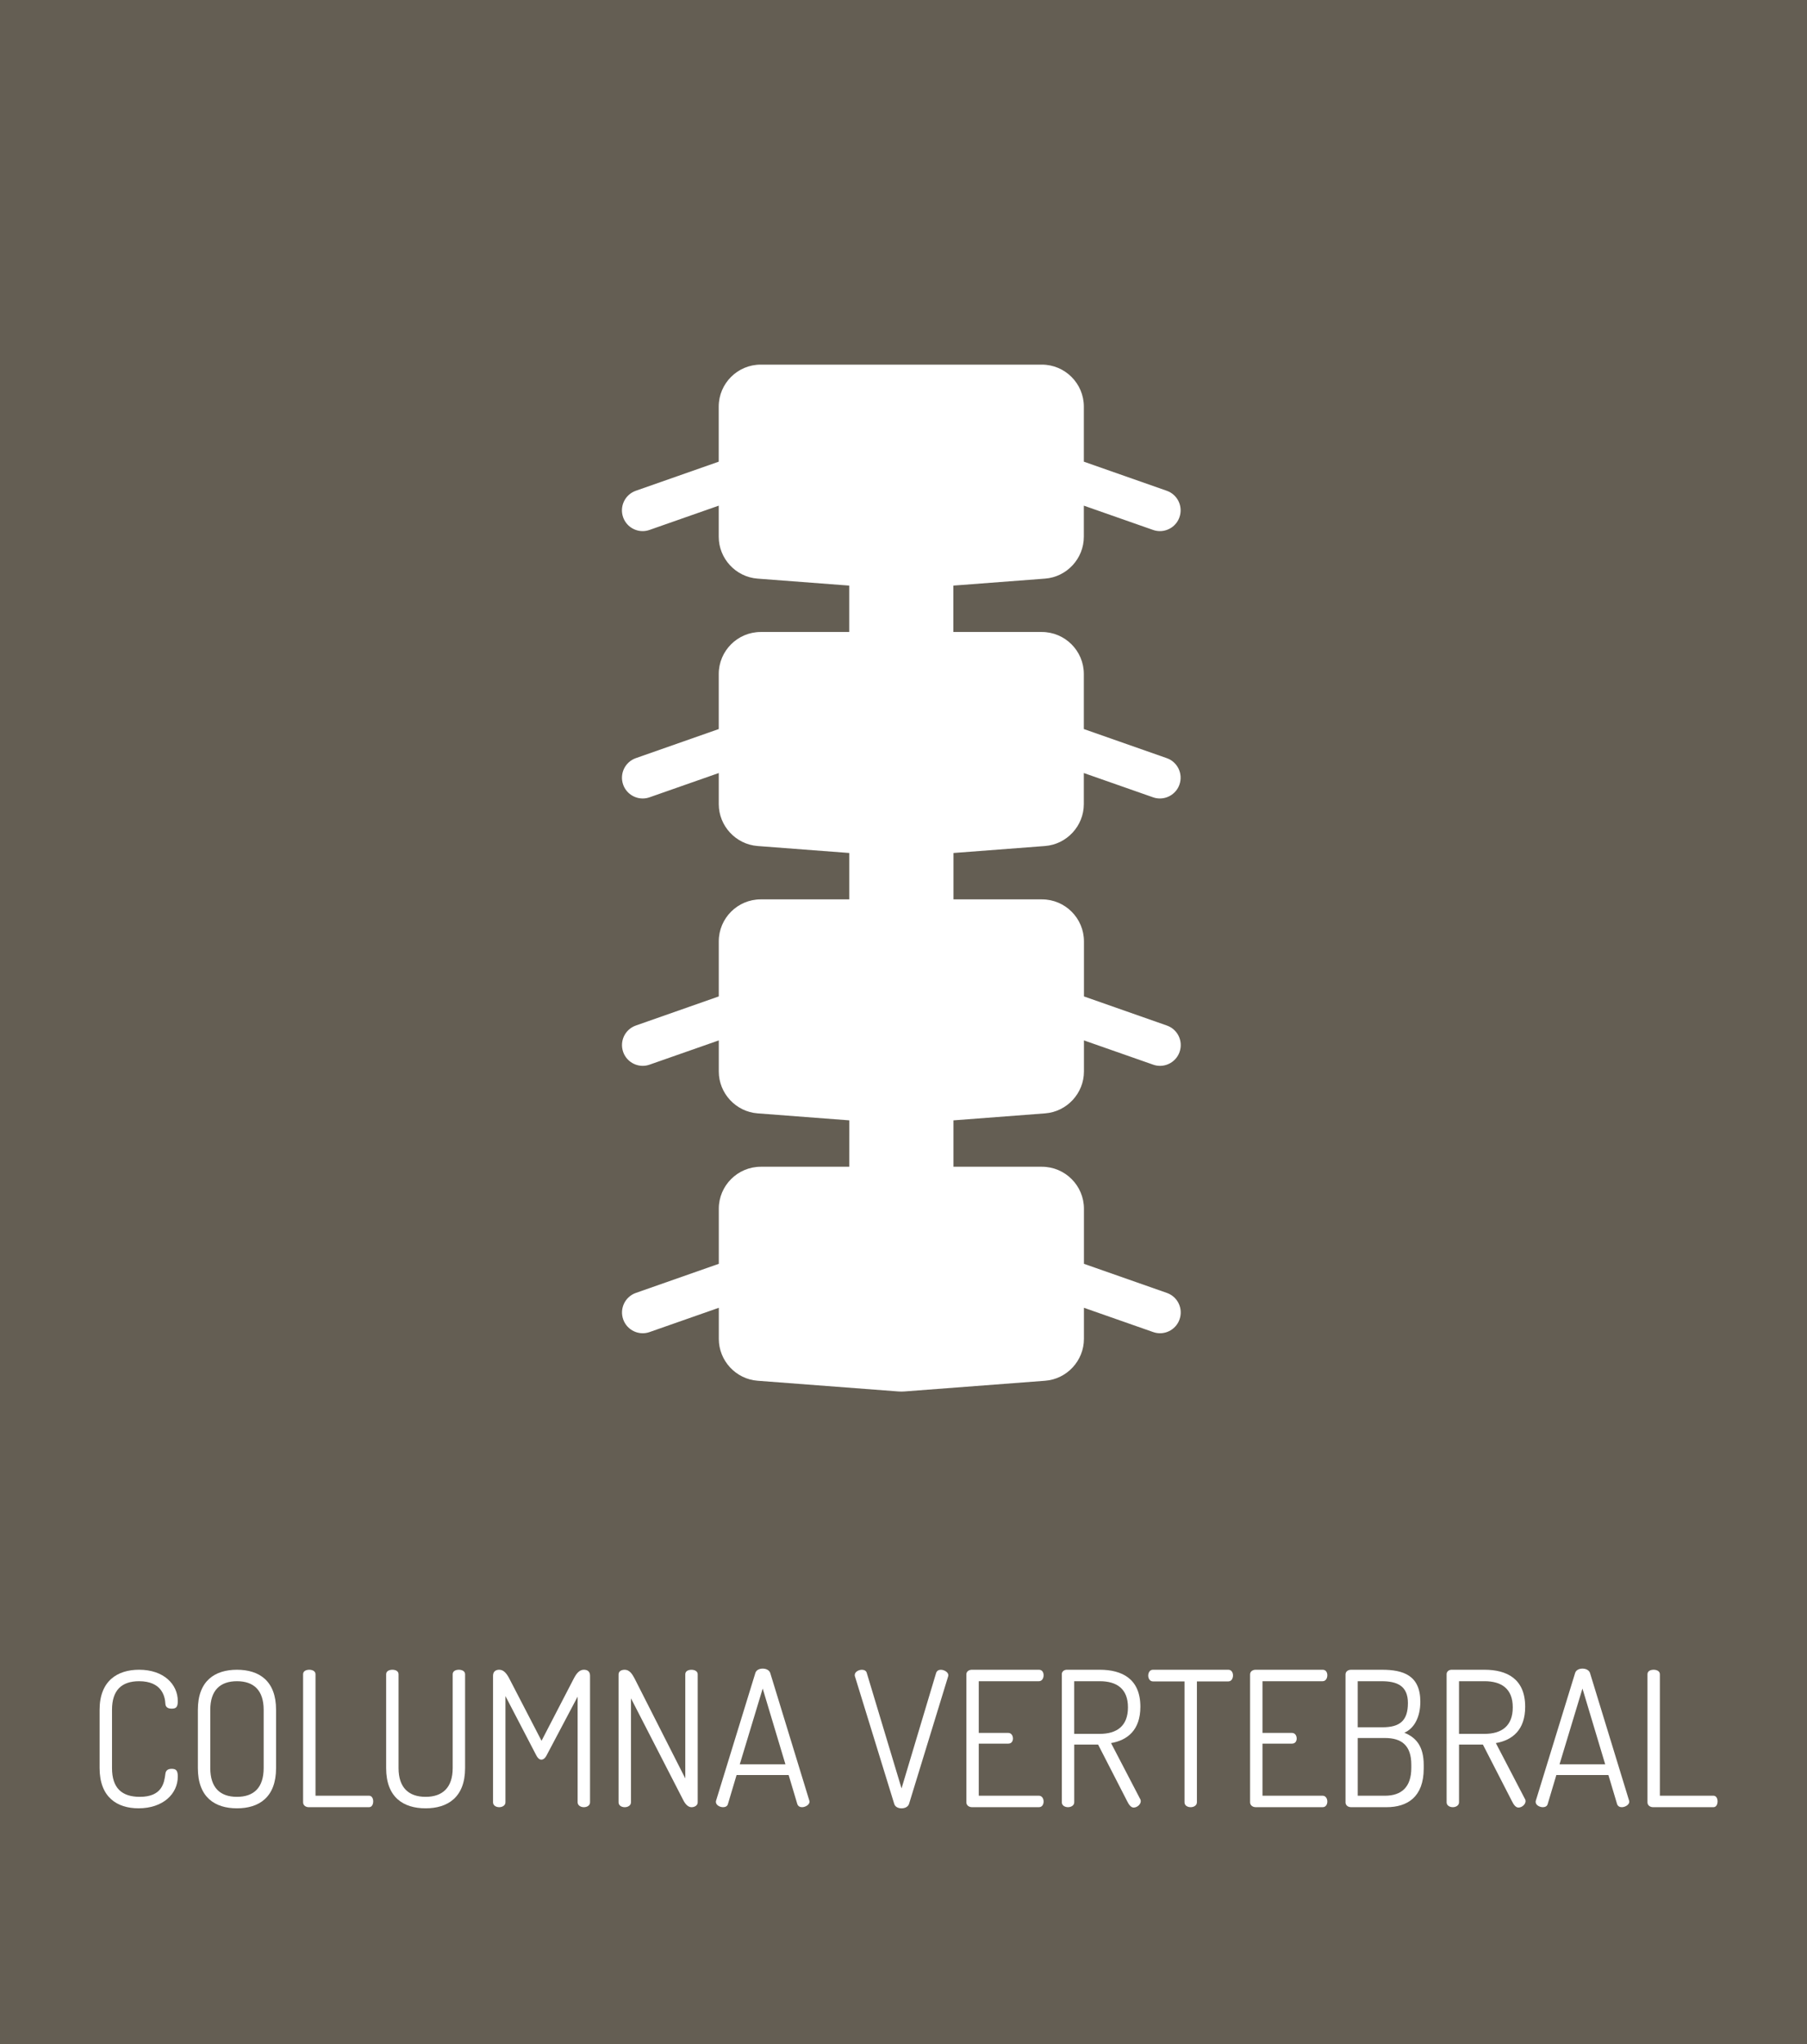 <?xml version="1.0" encoding="utf-8"?>
<!-- Generator: Adobe Illustrator 16.0.0, SVG Export Plug-In . SVG Version: 6.00 Build 0)  -->
<!DOCTYPE svg PUBLIC "-//W3C//DTD SVG 1.1//EN" "http://www.w3.org/Graphics/SVG/1.1/DTD/svg11.dtd">
<svg version="1.1" id="Capa_1" xmlns="http://www.w3.org/2000/svg" xmlns:xlink="http://www.w3.org/1999/xlink" x="0px" y="0px"
	 width="143.028px" height="161.758px" viewBox="0 0 143.028 161.758" enable-background="new 0 0 143.028 161.758"
	 xml:space="preserve">
<rect x="0" y="0" width="143.028" height="161.758" fill="#333333" stroke="none"/>
<rect x="0" fill="#645E53" width="143.027" height="161.758"/>
<g>
	<path fill="#FFFFFF" d="M11.008,133.03c-1.383,0-2.142,0.714-2.142,2.262v4.611c0,1.563,0.759,2.276,2.202,2.276
		c1.771,0,1.934-1.115,2.023-1.83c0.03-0.237,0.179-0.387,0.491-0.387c0.342,0,0.491,0.119,0.491,0.61
		c0,1.354-1.146,2.514-3.109,2.514c-1.681,0-3.08-0.862-3.08-3.184v-4.611c0-2.307,1.428-3.169,3.124-3.169
		c1.949,0,3.065,1.146,3.065,2.484c0,0.491-0.149,0.595-0.491,0.595c-0.342,0-0.476-0.163-0.491-0.372
		C13.062,134.19,12.779,133.03,11.008,133.03z"/>
	<path fill="#FFFFFF" d="M15.662,139.903v-4.611c0-2.307,1.354-3.169,3.094-3.169c1.741,0,3.095,0.862,3.095,3.169v4.611
		c0,2.321-1.354,3.184-3.095,3.184C17.016,143.087,15.662,142.225,15.662,139.903z M20.869,135.292c0-1.548-0.789-2.262-2.113-2.262
		c-1.324,0-2.112,0.714-2.112,2.262v4.611c0,1.563,0.789,2.276,2.112,2.276c1.324,0,2.113-0.714,2.113-2.276V135.292z"/>
	<path fill="#FFFFFF" d="M24.437,142.998c-0.223,0-0.446-0.134-0.446-0.387v-10.132c0-0.253,0.238-0.356,0.491-0.356
		c0.238,0,0.491,0.104,0.491,0.356v9.611h4.24c0.223,0,0.327,0.223,0.327,0.446c0,0.237-0.104,0.461-0.327,0.461H24.437z"/>
	<path fill="#FFFFFF" d="M35.831,132.479c0-0.253,0.238-0.356,0.491-0.356c0.238,0,0.491,0.104,0.491,0.356v7.424
		c0,2.321-1.384,3.184-3.124,3.184c-1.756,0-3.125-0.862-3.125-3.184v-7.424c0-0.253,0.253-0.356,0.491-0.356
		c0.253,0,0.491,0.104,0.491,0.356v7.424c0,1.548,0.803,2.276,2.143,2.276c1.339,0,2.142-0.729,2.142-2.276V132.479z"/>
	<path fill="#FFFFFF" d="M43.251,138.922c-0.119,0.223-0.268,0.313-0.402,0.313s-0.268-0.09-0.387-0.313l-2.455-4.717v8.406
		c0,0.253-0.253,0.387-0.491,0.387c-0.253,0-0.491-0.134-0.491-0.387v-10.013c0-0.356,0.238-0.476,0.491-0.476
		c0.357,0,0.595,0.313,0.789,0.684l2.559,4.939l2.559-4.939c0.193-0.371,0.432-0.684,0.789-0.684c0.268,0,0.491,0.119,0.491,0.476
		v10.013c0,0.253-0.238,0.387-0.491,0.387c-0.238,0-0.491-0.134-0.491-0.387v-8.361L43.251,138.922z"/>
	<path fill="#FFFFFF" d="M54.079,142.433l-4.136-8.049v8.228c0,0.253-0.253,0.387-0.491,0.387c-0.253,0-0.491-0.134-0.491-0.387
		v-10.116c0-0.269,0.238-0.372,0.491-0.372c0.357,0,0.58,0.313,0.773,0.684l4.017,7.915v-8.242c0-0.253,0.238-0.356,0.491-0.356
		c0.238,0,0.491,0.104,0.491,0.356v10.132c0,0.253-0.253,0.387-0.491,0.387C54.451,142.998,54.228,142.73,54.079,142.433z"/>
	<path fill="#FFFFFF" d="M56.665,142.581c0-0.029,0-0.074,0.015-0.104l3.109-10.102c0.075-0.238,0.328-0.343,0.581-0.343
		c0.268,0,0.521,0.119,0.595,0.343l3.095,10.102c0,0.029,0.015,0.06,0.015,0.089c0,0.238-0.327,0.432-0.595,0.432
		c-0.164,0-0.313-0.074-0.372-0.253l-0.685-2.291h-4.121l-0.684,2.291c-0.045,0.179-0.208,0.253-0.387,0.253
		C56.977,142.998,56.665,142.834,56.665,142.581z M62.169,139.606l-1.8-5.996l-1.815,5.996H62.169z"/>
	<path fill="#FFFFFF" d="M67.67,132.644c-0.015-0.03-0.015-0.074-0.015-0.104c0-0.253,0.313-0.416,0.565-0.416
		c0.179,0,0.342,0.074,0.387,0.253l2.752,9.135l2.737-9.135c0.06-0.179,0.208-0.253,0.372-0.253c0.268,0,0.595,0.193,0.595,0.431
		c0,0.03-0.015,0.06-0.015,0.09l-3.094,10.087c-0.075,0.238-0.327,0.356-0.595,0.356c-0.253,0-0.506-0.104-0.58-0.356L67.67,132.644
		z"/>
	<path fill="#FFFFFF" d="M77.471,137.121h2.335c0.238,0,0.372,0.209,0.372,0.446c0,0.194-0.104,0.402-0.372,0.402h-2.335v4.121
		h4.761c0.238,0,0.372,0.223,0.372,0.461c0,0.208-0.104,0.446-0.372,0.446h-5.296c-0.223,0-0.446-0.134-0.446-0.387v-10.116
		c0-0.253,0.223-0.372,0.446-0.372h5.296c0.268,0,0.372,0.223,0.372,0.431c0,0.253-0.134,0.477-0.372,0.477h-4.761V137.121z"/>
	<path fill="#FFFFFF" d="M84.044,132.479c0-0.193,0.148-0.342,0.372-0.356h2.633c1.741,0,3.214,0.699,3.214,2.931
		c0,1.845-1.027,2.648-2.321,2.871l2.292,4.403c0.044,0.06,0.06,0.135,0.06,0.193c0,0.253-0.283,0.506-0.565,0.506
		c-0.238,0-0.402-0.282-0.521-0.521l-2.291-4.463h-1.889v4.567c0,0.253-0.253,0.387-0.491,0.387c-0.253,0-0.491-0.134-0.491-0.387
		V132.479z M85.026,133.03v4.166h2.023c1.324,0,2.232-0.596,2.232-2.098c0-1.488-0.908-2.068-2.232-2.068H85.026z"/>
	<path fill="#FFFFFF" d="M97.223,132.123c0.253,0,0.372,0.223,0.372,0.446c0,0.237-0.119,0.476-0.372,0.476h-2.485v9.566
		c0,0.253-0.253,0.387-0.491,0.387c-0.253,0-0.491-0.134-0.491-0.387v-9.566h-2.499c-0.238,0-0.372-0.223-0.372-0.461
		c0-0.224,0.119-0.461,0.372-0.461H97.223z"/>
	<path fill="#FFFFFF" d="M99.928,137.121h2.335c0.238,0,0.372,0.209,0.372,0.446c0,0.194-0.104,0.402-0.372,0.402h-2.335v4.121
		h4.761c0.238,0,0.372,0.223,0.372,0.461c0,0.208-0.104,0.446-0.372,0.446h-5.296c-0.223,0-0.446-0.134-0.446-0.387v-10.116
		c0-0.253,0.223-0.372,0.446-0.372h5.296c0.268,0,0.372,0.223,0.372,0.431c0,0.253-0.134,0.477-0.372,0.477h-4.761V137.121z"/>
	<path fill="#FFFFFF" d="M106.501,132.495c0-0.253,0.223-0.372,0.446-0.372h2.44c1.666,0,3.035,0.431,3.035,2.529
		c0,1.249-0.506,2.127-1.265,2.454c0.908,0.372,1.533,1.042,1.533,2.56v0.268c0,2.261-1.294,3.064-2.946,3.064h-2.797
		c-0.283,0-0.446-0.179-0.446-0.372V132.495z M107.468,136.675h1.949c1.369,0,2.023-0.506,2.023-1.919
		c0-1.368-0.863-1.726-2.083-1.726h-1.89V136.675z M109.625,142.091c1.294,0,2.083-0.67,2.083-2.202v-0.253
		c0-1.547-0.789-2.112-2.083-2.112h-2.157v4.567H109.625z"/>
	<path fill="#FFFFFF" d="M114.502,132.479c0-0.193,0.148-0.342,0.372-0.356h2.633c1.741,0,3.214,0.699,3.214,2.931
		c0,1.845-1.027,2.648-2.321,2.871l2.292,4.403c0.044,0.06,0.059,0.135,0.059,0.193c0,0.253-0.282,0.506-0.565,0.506
		c-0.238,0-0.402-0.282-0.521-0.521l-2.291-4.463h-1.889v4.567c0,0.253-0.253,0.387-0.491,0.387c-0.253,0-0.491-0.134-0.491-0.387
		V132.479z M115.484,133.03v4.166h2.023c1.324,0,2.232-0.596,2.232-2.098c0-1.488-0.908-2.068-2.232-2.068H115.484z"/>
	<path fill="#FFFFFF" d="M121.551,142.581c0-0.029,0-0.074,0.015-0.104l3.109-10.102c0.075-0.238,0.328-0.343,0.581-0.343
		c0.268,0,0.521,0.119,0.595,0.343l3.095,10.102c0,0.029,0.015,0.06,0.015,0.089c0,0.238-0.327,0.432-0.595,0.432
		c-0.164,0-0.313-0.074-0.372-0.253l-0.685-2.291h-4.121l-0.684,2.291c-0.045,0.179-0.208,0.253-0.387,0.253
		C121.863,142.998,121.551,142.834,121.551,142.581z M127.055,139.606l-1.8-5.996l-1.815,5.996H127.055z"/>
	<path fill="#FFFFFF" d="M130.847,142.998c-0.223,0-0.446-0.134-0.446-0.387v-10.132c0-0.253,0.238-0.356,0.491-0.356
		c0.238,0,0.491,0.104,0.491,0.356v9.611h4.24c0.223,0,0.327,0.223,0.327,0.446c0,0.237-0.104,0.461-0.327,0.461H130.847z"/>
</g>
<g>
	<g>
		<defs>
			<rect id="SVGID_1_" x="49.236" y="28.853" width="44.556" height="81.543"/>
		</defs>
		<clipPath id="SVGID_2_">
			<use xlink:href="#SVGID_1_"  overflow="visible"/>
		</clipPath>
		<path clip-path="url(#SVGID_2_)" fill="#FFFFFF" d="M75.471,67.495v3.67h7.002c1.833,0,3.325,1.491,3.325,3.325v4.355l6.563,2.303
			c0.855,0.299,1.305,1.234,1.005,2.091c-0.236,0.676-0.871,1.099-1.549,1.099c-0.18,0-0.364-0.029-0.542-0.094l-5.478-1.919v2.46
			c0,1.727-1.351,3.183-3.073,3.313l-7.254,0.553v3.671h7.002c1.833,0,3.325,1.491,3.325,3.324v4.357l6.563,2.302
			c0.855,0.3,1.305,1.234,1.005,2.091c-0.236,0.678-0.871,1.1-1.549,1.1c-0.18,0-0.364-0.03-0.542-0.094l-5.478-1.92v2.46
			c0,1.728-1.351,3.185-3.073,3.313l-11.126,0.846c-0.085,0.007-0.168,0.01-0.25,0.01c-0.084,0-0.169-0.003-0.252-0.01
			l-11.126-0.846c-1.724-0.129-3.073-1.586-3.073-3.313v-2.46l-5.478,1.92c-0.179,0.063-0.362,0.094-0.543,0.094
			c-0.677,0-1.31-0.422-1.548-1.1c-0.299-0.856,0.15-1.791,1.005-2.091l6.563-2.302v-4.357c0-1.833,1.492-3.324,3.325-3.324h7.001
			V88.65l-7.254-0.553c-1.724-0.13-3.073-1.586-3.073-3.313v-2.46l-5.478,1.919c-0.179,0.064-0.362,0.094-0.543,0.094
			c-0.677,0-1.31-0.423-1.548-1.099c-0.299-0.856,0.15-1.792,1.005-2.091l6.563-2.303v-4.357c0-1.834,1.492-3.323,3.325-3.323h7.001
			v-3.67l-7.254-0.551c-1.724-0.133-3.073-1.59-3.073-3.315v-2.46l-5.478,1.92c-0.179,0.063-0.362,0.093-0.543,0.093
			c-0.677,0-1.31-0.423-1.548-1.099c-0.299-0.854,0.15-1.793,1.005-2.092l6.563-2.302v-4.356c0-1.833,1.492-3.324,3.325-3.324h7.001
			v-3.671l-7.254-0.552c-1.724-0.129-3.073-1.586-3.073-3.313v-2.46l-5.478,1.92c-0.179,0.063-0.362,0.094-0.543,0.094
			c-0.677,0-1.31-0.423-1.548-1.1c-0.299-0.855,0.15-1.791,1.005-2.092l6.563-2.302v-4.357c0-1.833,1.49-3.323,3.323-3.323h22.253
			c1.833,0,3.325,1.49,3.325,3.323v4.357l6.563,2.302c0.855,0.301,1.305,1.236,1.005,2.092c-0.236,0.677-0.871,1.1-1.549,1.1
			c-0.18,0-0.364-0.03-0.542-0.094l-5.478-1.92v2.46c0,1.728-1.351,3.185-3.073,3.313l-7.254,0.552v3.671h7.002
			c1.833,0,3.325,1.491,3.325,3.324v4.356l6.563,2.302c0.855,0.299,1.305,1.237,1.005,2.092c-0.236,0.676-0.871,1.099-1.549,1.099
			c-0.18,0-0.364-0.028-0.542-0.093l-5.478-1.92v2.46c0,1.728-1.351,3.183-3.073,3.315L75.471,67.495z M75.471,67.495"/>
	</g>
</g>
</svg>

